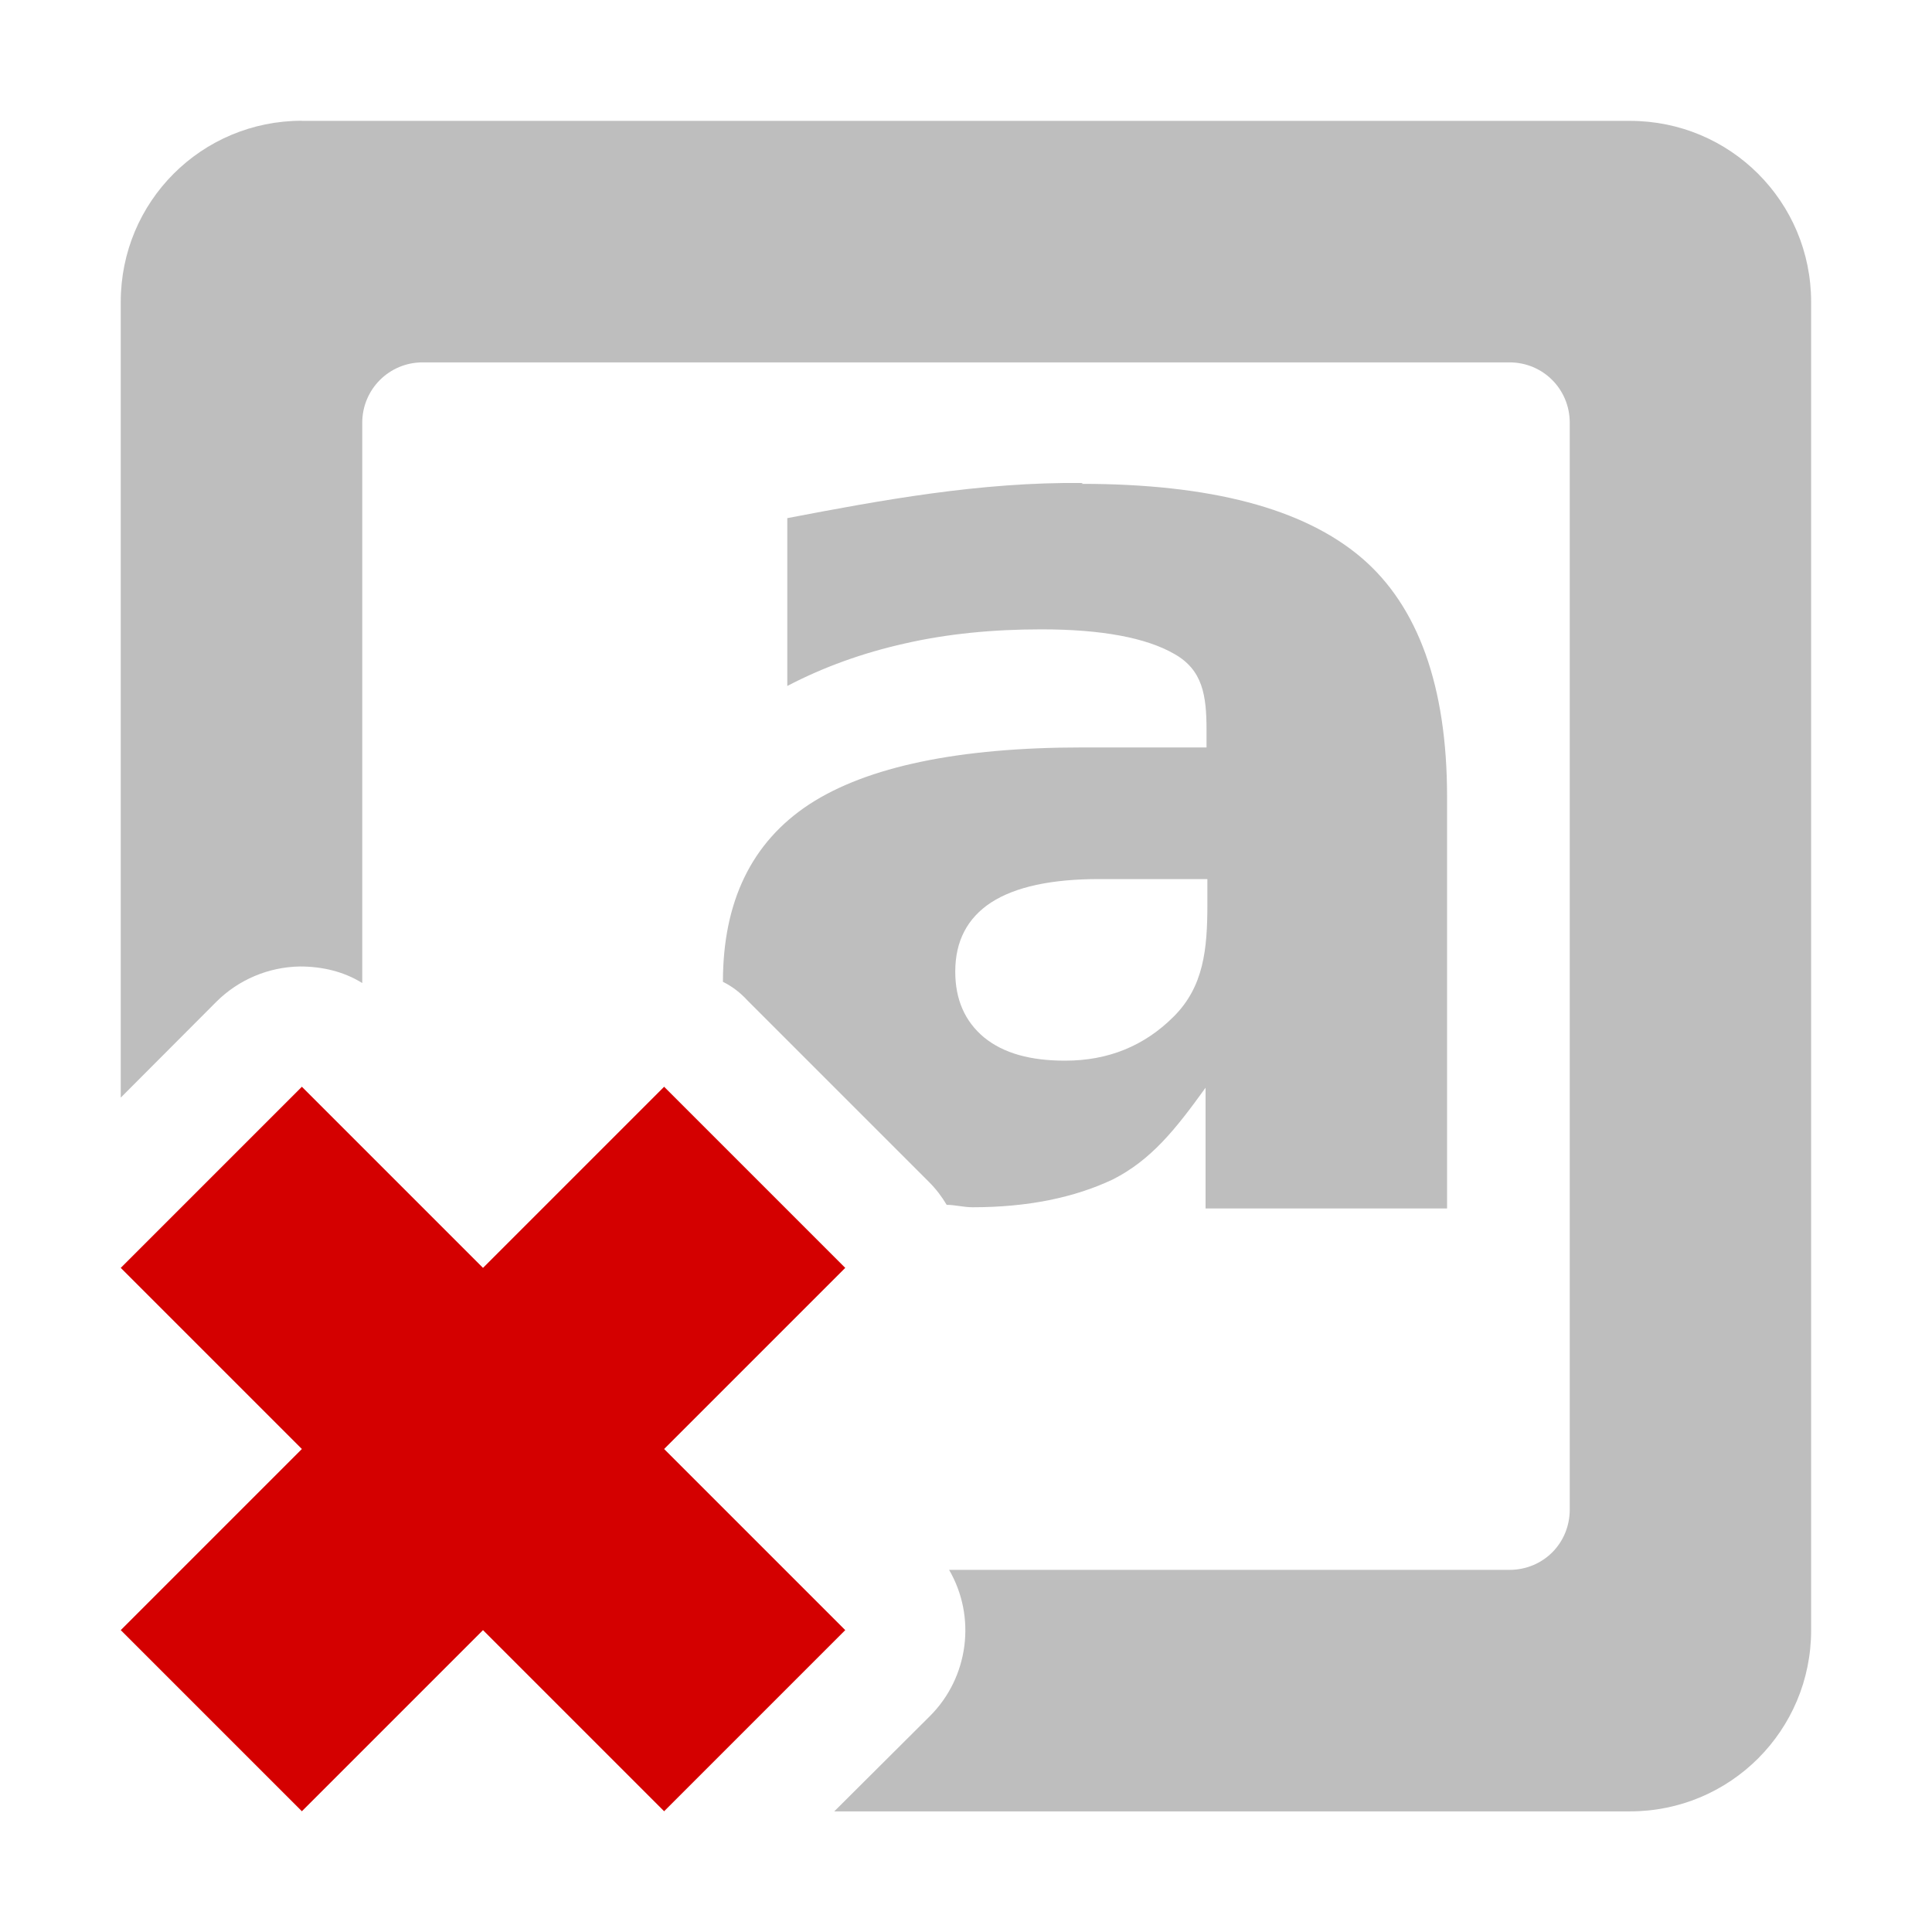 <?xml version="1.0" encoding="UTF-8"?>
<svg width="16" height="16" version="1.1" xmlns="http://www.w3.org/2000/svg">
 <path d="m2.5 1c-0.831 0-1.5 0.669-1.5 1.5v6.59l0.791-0.793c0.184-0.184 0.433-0.289 0.693-0.293 0.181 0 0.36 0.04 0.516 0.137v-4.64c0-0.277 0.223-0.5 0.5-0.5h9c0.28 0 0.5 0.223 0.5 0.5v9c0 0.28-0.22 0.5-0.5 0.5h-4.64c0.227 0.39 0.162 0.89-0.158 1.21l-0.793 0.79h6.59c0.83 0 1.5-0.67 1.5-1.5v-11c0-0.831-0.67-1.5-1.5-1.5h-11zm6.47 3c-0.855-0.01-1.68 0.144-2.45 0.291v1.39c0.3-0.157 0.625-0.274 0.974-0.352 0.35-0.08 0.727-0.117 1.13-0.117 0.501 0 0.869 0.07 1.1 0.203 0.237 0.133 0.268 0.344 0.268 0.633v0.142h-1.03c-1.02 0-1.78 0.158-2.26 0.471-0.476 0.313-0.715 0.803-0.715 1.47 0.08 0.04 0.144 0.09 0.205 0.156l1.5 1.5c0.06 0.06 0.107 0.122 0.148 0.191 0.07 0 0.14 0.02 0.215 0.02 0.456 0 0.843-0.08 1.16-0.23 0.318-0.161 0.519-0.413 0.769-0.76v1h2v-3.41c0-0.915-0.24-1.58-0.71-1.98-0.48-0.408-1.25-0.611-2.32-0.611zm0.133 3.28h0.896v0.209c0 0.371-0.03 0.68-0.277 0.928-0.244 0.245-0.544 0.367-0.901 0.367-0.286 0-0.509-0.06-0.672-0.193-0.159-0.133-0.238-0.314-0.238-0.545 0-0.252 0.1-0.443 0.297-0.572 0.201-0.13 0.5-0.194 0.895-0.194z" fill="#bebebe"/>
 <path d="m2.5 9-1.5 1.5 1.5 1.5-1.5 1.5 1.5 1.5 1.5-1.5 1.5 1.5 1.5-1.5-1.5-1.5 1.5-1.5-1.5-1.5-1.5 1.5z" fill="#d40000"/>
</svg>
